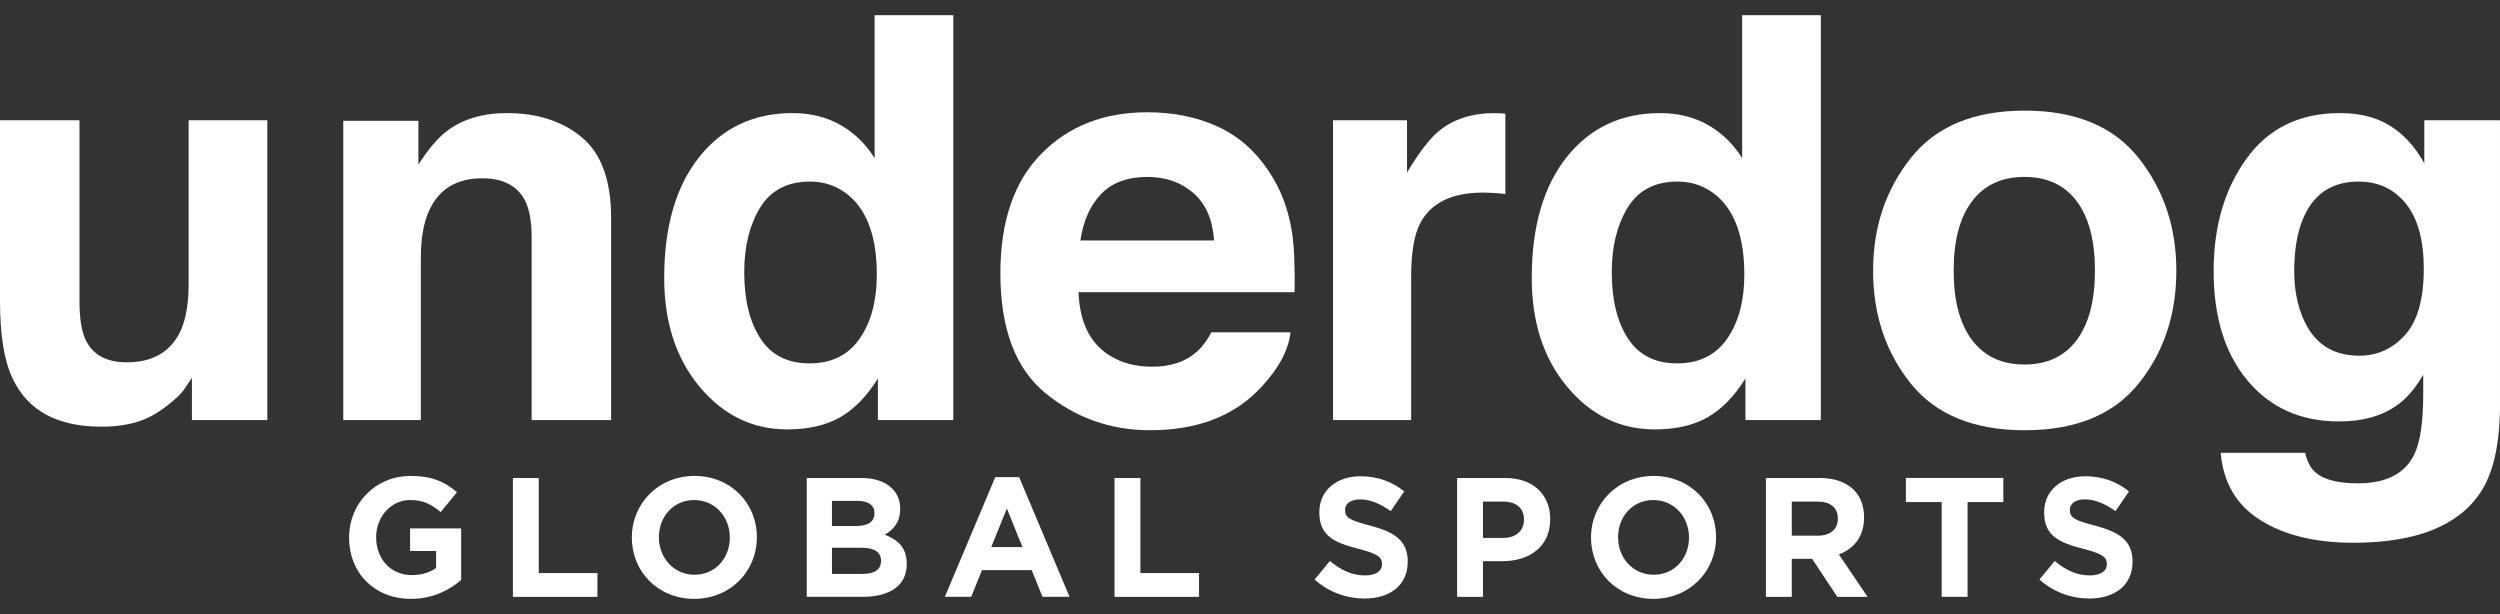 <?xml version="1.0" encoding="utf-8"?>
<!-- Generator: Adobe Illustrator 17.0.0, SVG Export Plug-In . SVG Version: 6.00 Build 0)  -->
<!DOCTYPE svg PUBLIC "-//W3C//DTD SVG 1.1//EN" "http://www.w3.org/Graphics/SVG/1.1/DTD/svg11.dtd">
<svg version="1.1" id="Layer_1" xmlns="http://www.w3.org/2000/svg" xmlns:xlink="http://www.w3.org/1999/xlink" x="0px" y="0px"
	 width="162.859px" height="40px" viewBox="0 0 162.859 40" enable-background="new 0 0 162.859 40" xml:space="preserve">
<rect x="0" y="0" width="162.859" height="40" fill="#333333" stroke="none"/>
<g>
	<path fill="#FFFFFF" d="M5.178,7.834v11.772c0,1.11,0.13,1.947,0.389,2.508c0.458,0.992,1.358,1.488,2.699,1.488
		c1.717,0,2.894-0.705,3.529-2.115c0.33-0.764,0.494-1.774,0.494-3.028V7.834h5.125v19.53h-4.912v-2.759
		c-0.047,0.06-0.165,0.239-0.354,0.538c-0.189,0.298-0.412,0.561-0.672,0.788c-0.79,0.717-1.553,1.207-2.29,1.469
		c-0.737,0.263-1.6,0.395-2.591,0.395c-2.853,0-4.774-1.038-5.764-3.118C0.277,23.529,0,21.84,0,19.606V7.834H5.178z"/>
	<path fill="#FFFFFF" d="M37.912,8.954c1.265,1.057,1.899,2.811,1.899,5.259v13.152h-5.178v-11.88c0-1.027-0.135-1.816-0.405-2.365
		c-0.493-1.003-1.432-1.505-2.816-1.505c-1.702,0-2.869,0.734-3.503,2.204c-0.329,0.776-0.493,1.768-0.493,2.974v10.572h-5.054
		V7.869h4.894v2.849c0.647-1.003,1.259-1.726,1.836-2.168c1.035-0.789,2.348-1.183,3.938-1.183
		C35.02,7.368,36.647,7.896,37.912,8.954z"/>
	<path fill="#FFFFFF" d="M54.76,8.147c0.91,0.52,1.649,1.239,2.216,2.159V0.989h5.125v26.375h-4.912v-2.706
		c-0.722,1.16-1.543,2.001-2.465,2.527c-0.922,0.525-2.069,0.787-3.44,0.787c-2.259,0-4.159-0.922-5.701-2.768
		c-1.543-1.846-2.314-4.214-2.314-7.104c0-3.333,0.759-5.955,2.279-7.866c1.519-1.911,3.549-2.867,6.091-2.867
		C52.809,7.368,53.849,7.628,54.76,8.147z M56.001,22.06c0.745-1.075,1.118-2.466,1.118-4.175c0-2.389-0.597-4.097-1.791-5.125
		c-0.734-0.621-1.585-0.932-2.554-0.932c-1.478,0-2.563,0.564-3.254,1.694c-0.692,1.129-1.038,2.53-1.038,4.202
		c0,1.804,0.352,3.246,1.055,4.327c0.703,1.081,1.77,1.621,3.201,1.621C54.168,23.672,55.256,23.136,56.001,22.06z"/>
	<path fill="#FFFFFF" d="M79.289,8.229c1.348,0.611,2.462,1.574,3.34,2.89c0.791,1.16,1.305,2.506,1.541,4.038
		c0.136,0.898,0.19,2.189,0.165,3.876H70.258c0.078,1.959,0.752,3.332,2.021,4.121c0.772,0.49,1.701,0.735,2.787,0.735
		c1.151,0,2.087-0.298,2.806-0.897c0.392-0.323,0.739-0.771,1.04-1.344h5.159c-0.136,1.16-0.761,2.335-1.873,3.531
		c-1.731,1.899-4.155,2.848-7.272,2.848c-2.572,0-4.842-0.801-6.808-2.403c-1.966-1.602-2.949-4.209-2.949-7.819
		c0-3.383,0.887-5.978,2.662-7.783c1.775-1.805,4.079-2.708,6.912-2.708C76.426,7.314,77.941,7.619,79.289,8.229z M71.729,12.641
		c-0.715,0.743-1.163,1.752-1.347,3.023h8.707c-0.092-1.356-0.541-2.385-1.346-3.087c-0.806-0.701-1.805-1.052-2.997-1.052
		C73.448,11.525,72.443,11.897,71.729,12.641z"/>
	<path fill="#FFFFFF" d="M97.63,7.377c0.064,0.006,0.21,0.016,0.434,0.028v5.231c-0.32-0.035-0.603-0.059-0.851-0.071
		c-0.249-0.012-0.45-0.019-0.604-0.019c-2.033,0-3.399,0.67-4.097,2.006c-0.39,0.753-0.585,1.912-0.585,3.477v9.335h-5.09V7.834
		h4.823v3.404c0.781-1.302,1.46-2.192,2.039-2.67c0.946-0.8,2.175-1.2,3.688-1.2C97.484,7.368,97.563,7.371,97.63,7.377z"/>
	<path fill="#FFFFFF" d="M111.274,8.147c0.91,0.52,1.649,1.239,2.216,2.159V0.989h5.125v26.375h-4.912v-2.706
		c-0.722,1.16-1.543,2.001-2.465,2.527c-0.922,0.525-2.069,0.787-3.439,0.787c-2.258,0-4.159-0.922-5.702-2.768
		c-1.543-1.846-2.313-4.214-2.313-7.104c0-3.333,0.759-5.955,2.278-7.866c1.519-1.911,3.549-2.867,6.091-2.867
		C109.323,7.368,110.364,7.628,111.274,8.147z M112.515,22.06c0.745-1.075,1.117-2.466,1.117-4.175c0-2.389-0.597-4.097-1.791-5.125
		c-0.734-0.621-1.585-0.932-2.553-0.932c-1.478,0-2.562,0.564-3.254,1.694c-0.692,1.129-1.038,2.53-1.038,4.202
		c0,1.804,0.352,3.246,1.055,4.327c0.703,1.081,1.77,1.621,3.201,1.621C110.683,23.672,111.771,23.136,112.515,22.06z"/>
	<path fill="#FFFFFF" d="M139.327,24.975c-1.63,2.035-4.108,3.052-7.429,3.052c-3.323,0-5.799-1.017-7.43-3.052
		c-1.631-2.034-2.448-4.484-2.448-7.349c0-2.817,0.816-5.258,2.448-7.322c1.632-2.064,4.107-3.097,7.43-3.097
		c3.321,0,5.799,1.032,7.429,3.097c1.632,2.065,2.448,4.506,2.448,7.322C141.775,20.49,140.96,22.94,139.327,24.975z
		 M135.285,22.153c0.791-1.061,1.188-2.57,1.188-4.527c0-1.956-0.397-3.462-1.188-4.517c-0.793-1.055-1.928-1.584-3.405-1.584
		c-1.479,0-2.616,0.528-3.415,1.584c-0.798,1.056-1.197,2.562-1.197,4.517c0,1.957,0.399,3.466,1.197,4.527
		c0.799,1.062,1.936,1.593,3.415,1.593C133.357,23.745,134.492,23.214,135.285,22.153z"/>
	<path fill="#FFFFFF" d="M154.954,7.815c1.227,0.515,2.219,1.458,2.975,2.832V7.834h4.929v18.527c0,2.521-0.42,4.42-1.258,5.699
		c-1.443,2.197-4.209,3.297-8.299,3.297c-2.472,0-4.487-0.491-6.048-1.47c-1.56-0.98-2.423-2.443-2.589-4.39h5.498
		c0.142,0.597,0.372,1.027,0.691,1.29c0.543,0.465,1.46,0.699,2.749,0.699c1.821,0,3.038-0.615,3.653-1.846
		c0.401-0.789,0.603-2.115,0.603-3.978v-1.254c-0.485,0.837-1.005,1.463-1.56,1.881c-1.005,0.777-2.312,1.165-3.919,1.165
		c-2.483,0-4.467-0.881-5.95-2.643c-1.484-1.762-2.225-4.148-2.225-7.158c0-2.902,0.713-5.342,2.143-7.32
		c1.428-1.976,3.453-2.965,6.074-2.965C153.39,7.368,154.234,7.517,154.954,7.815z M156.675,21.819
		c0.812-0.902,1.219-2.339,1.219-4.31c0-1.851-0.385-3.261-1.156-4.228c-0.772-0.968-1.803-1.452-3.099-1.452
		c-1.767,0-2.984,0.842-3.656,2.526c-0.353,0.896-0.529,2.002-0.529,3.316c0,1.135,0.188,2.144,0.564,3.028
		c0.683,1.649,1.907,2.473,3.673,2.473C154.868,23.172,155.863,22.72,156.675,21.819z"/>
	<path fill="#FFFFFF" d="M22.741,35.031v-0.023c0-2.201,1.697-4.004,4.017-4.004c1.379,0,2.211,0.376,3.01,1.061l-1.062,1.294
		c-0.591-0.497-1.116-0.785-2.003-0.785c-1.226,0-2.2,1.095-2.2,2.411v0.022c0,1.416,0.963,2.456,2.32,2.456
		c0.613,0,1.161-0.155,1.587-0.464v-1.107h-1.696v-1.471h3.327v3.363c-0.788,0.674-1.871,1.227-3.272,1.227
		C24.383,39.011,22.741,37.32,22.741,35.031z"/>
	<path fill="#FFFFFF" d="M33.412,31.137h1.685v6.194h3.821v1.549h-5.506V31.137z"/>
	<path fill="#FFFFFF" d="M41.161,35.031v-0.023c0-2.201,1.719-4.004,4.083-4.004c2.365,0,4.061,1.781,4.061,3.982v0.022
		c0,2.202-1.718,4.004-4.083,4.004C42.858,39.011,41.161,37.231,41.161,35.031z M47.543,35.031v-0.023
		c0-1.327-0.964-2.433-2.321-2.433s-2.298,1.084-2.298,2.411v0.022c0,1.328,0.963,2.433,2.32,2.433
		C46.601,37.441,47.543,36.357,47.543,35.031z"/>
	<path fill="#FFFFFF" d="M52.555,31.137h3.557c0.876,0,1.565,0.243,2.003,0.686c0.351,0.353,0.526,0.784,0.526,1.316v0.022
		c0,0.874-0.46,1.36-1.007,1.67c0.887,0.343,1.434,0.863,1.434,1.902v0.022c0,1.416-1.139,2.124-2.868,2.124h-3.645V31.137z
		 M55.751,34.266c0.744,0,1.215-0.243,1.215-0.818v-0.023c0-0.508-0.394-0.796-1.106-0.796h-1.664v1.636H55.751z M56.2,37.386
		c0.744,0,1.193-0.265,1.193-0.84v-0.022c0-0.52-0.383-0.841-1.247-0.841h-1.949v1.703H56.2z"/>
	<path fill="#FFFFFF" d="M64.835,31.082h1.555l3.284,7.797h-1.763l-0.701-1.737h-3.24l-0.701,1.737h-1.718L64.835,31.082z
		 M66.608,35.638l-1.018-2.511l-1.018,2.511H66.608z"/>
	<path fill="#FFFFFF" d="M72.605,31.137h1.685v6.194h3.82v1.549h-5.506V31.137z"/>
	<path fill="#FFFFFF" d="M85.64,37.751l0.996-1.206c0.69,0.576,1.413,0.94,2.288,0.94c0.689,0,1.105-0.276,1.105-0.73v-0.022
		c0-0.431-0.262-0.652-1.543-0.984c-1.543-0.398-2.54-0.83-2.54-2.367V33.36c0-1.404,1.117-2.334,2.682-2.334
		c1.118,0,2.07,0.354,2.847,0.985l-0.876,1.283c-0.678-0.476-1.347-0.763-1.992-0.763s-0.985,0.298-0.985,0.675v0.021
		c0,0.508,0.328,0.674,1.653,1.018c1.555,0.409,2.43,0.973,2.43,2.322v0.023c0,1.537-1.16,2.4-2.813,2.4
		C87.731,38.99,86.56,38.58,85.64,37.751z"/>
	<path fill="#FFFFFF" d="M94.922,31.137h3.13c1.829,0,2.934,1.095,2.934,2.676v0.023c0,1.792-1.379,2.721-3.098,2.721h-1.281v2.323
		h-1.685V31.137z M97.943,35.041c0.842,0,1.335-0.509,1.335-1.172v-0.022c0-0.763-0.526-1.172-1.368-1.172h-1.303v2.367H97.943z"/>
	<path fill="#FFFFFF" d="M103.645,35.031v-0.023c0-2.201,1.719-4.004,4.083-4.004c2.365,0,4.062,1.781,4.062,3.982v0.022
		c0,2.202-1.719,4.004-4.083,4.004C105.341,39.011,103.645,37.231,103.645,35.031z M110.027,35.031v-0.023
		c0-1.327-0.963-2.433-2.32-2.433c-1.357,0-2.299,1.084-2.299,2.411v0.022c0,1.328,0.963,2.433,2.32,2.433
		C109.085,37.441,110.027,36.357,110.027,35.031z"/>
	<path fill="#FFFFFF" d="M115.038,31.137h3.503c0.975,0,1.729,0.277,2.234,0.786c0.426,0.431,0.656,1.04,0.656,1.769v0.023
		c0,1.25-0.668,2.035-1.641,2.401l1.871,2.765h-1.971l-1.642-2.478h-1.324v2.478h-1.686V31.137z M118.432,34.897
		c0.821,0,1.292-0.442,1.292-1.095v-0.021c0-0.73-0.504-1.106-1.325-1.106h-1.675v2.222H118.432z"/>
	<path fill="#FFFFFF" d="M126.488,32.707h-2.332v-1.571h6.349v1.571h-2.331v6.172h-1.686V32.707z"/>
	<path fill="#FFFFFF" d="M132.857,37.751l0.996-1.206c0.689,0.576,1.412,0.94,2.287,0.94c0.69,0,1.106-0.276,1.106-0.73v-0.022
		c0-0.431-0.262-0.652-1.543-0.984c-1.544-0.398-2.54-0.83-2.54-2.367V33.36c0-1.404,1.117-2.334,2.682-2.334
		c1.117,0,2.069,0.354,2.846,0.985l-0.876,1.283c-0.679-0.476-1.347-0.763-1.992-0.763c-0.646,0-0.985,0.298-0.985,0.675v0.021
		c0,0.508,0.328,0.674,1.653,1.018c1.554,0.409,2.43,0.973,2.43,2.322v0.023c0,1.537-1.16,2.4-2.814,2.4
		C134.947,38.99,133.776,38.58,132.857,37.751z"/>
</g>
</svg>

